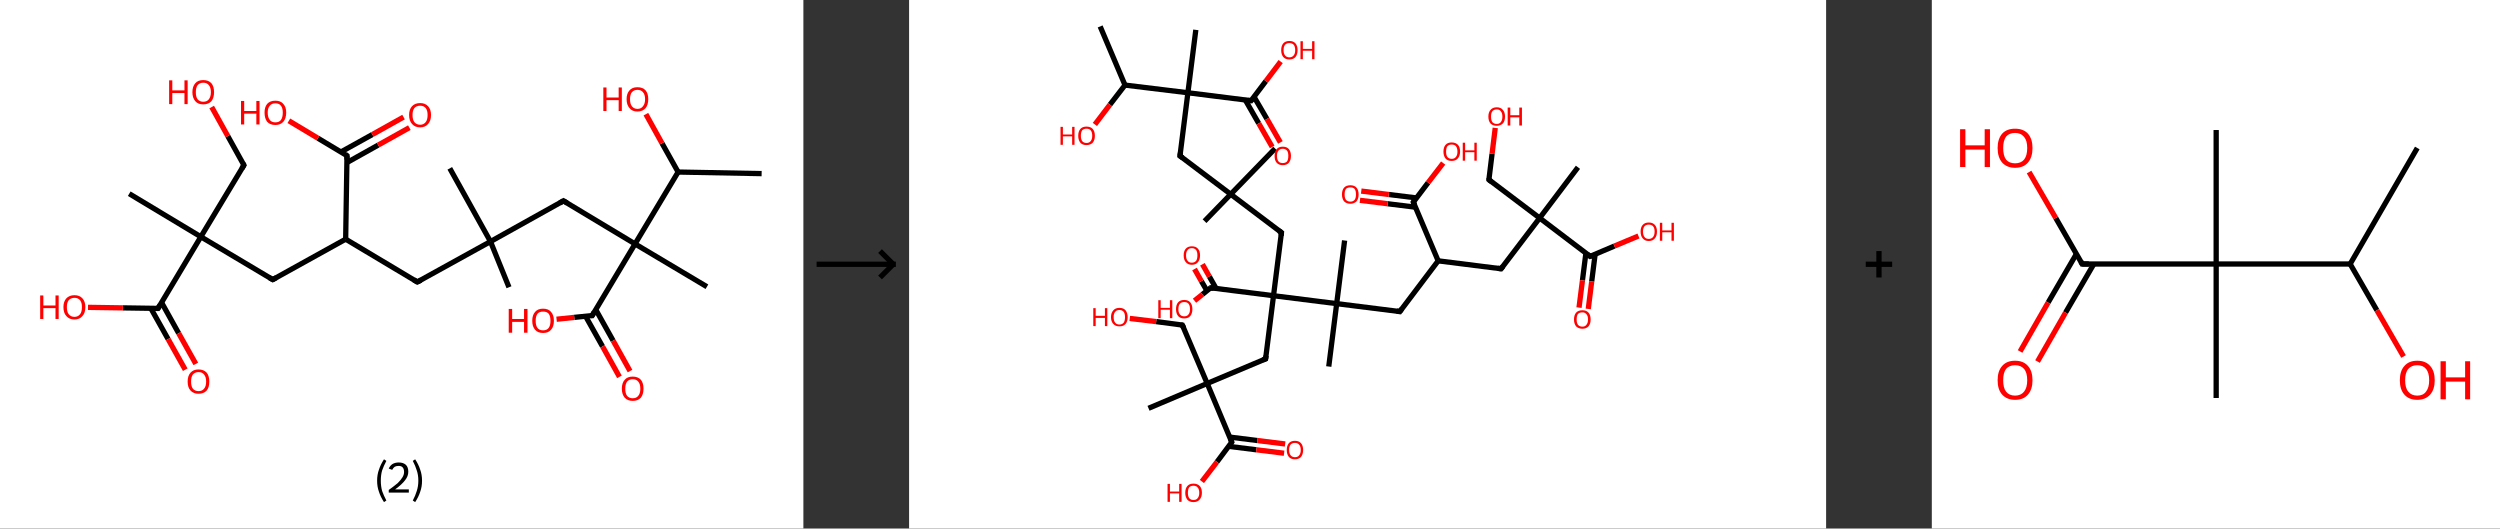 <?xml version='1.0' encoding='ASCII' standalone='yes'?>
<svg xmlns="http://www.w3.org/2000/svg" xmlns:xlink="http://www.w3.org/1999/xlink" version="1.1" width="946.0px" viewBox="0 0 946.0 200.0" height="200.0px">
  <rect x="0" y="0" width="946.0" height="200.0" fill="#333333" stroke="none"/>
  <g>
    <g transform="translate(0, 0) scale(1 1) "><!-- END OF HEADER -->
<rect style="opacity:1.0;fill:#FFFFFF;stroke:none" width="304.0" height="200.0" x="0.0" y="0.0"> </rect>
<path class="bond-0 atom-0 atom-1" d="M 288.2,65.7 L 256.6,65.1" style="fill:none;fill-rule:evenodd;stroke:#000000;stroke-width:2.0px;stroke-linecap:butt;stroke-linejoin:miter;stroke-opacity:1"/>
<path class="bond-1 atom-1 atom-2" d="M 256.6,65.1 L 250.5,54.2" style="fill:none;fill-rule:evenodd;stroke:#000000;stroke-width:2.0px;stroke-linecap:butt;stroke-linejoin:miter;stroke-opacity:1"/>
<path class="bond-1 atom-1 atom-2" d="M 250.5,54.2 L 244.4,43.2" style="fill:none;fill-rule:evenodd;stroke:#FF0000;stroke-width:2.0px;stroke-linecap:butt;stroke-linejoin:miter;stroke-opacity:1"/>
<path class="bond-2 atom-1 atom-3" d="M 256.6,65.1 L 240.3,92.3" style="fill:none;fill-rule:evenodd;stroke:#000000;stroke-width:2.0px;stroke-linecap:butt;stroke-linejoin:miter;stroke-opacity:1"/>
<path class="bond-3 atom-3 atom-4" d="M 240.3,92.3 L 267.5,108.5" style="fill:none;fill-rule:evenodd;stroke:#000000;stroke-width:2.0px;stroke-linecap:butt;stroke-linejoin:miter;stroke-opacity:1"/>
<path class="bond-4 atom-3 atom-5" d="M 240.3,92.3 L 213.2,76.0" style="fill:none;fill-rule:evenodd;stroke:#000000;stroke-width:2.0px;stroke-linecap:butt;stroke-linejoin:miter;stroke-opacity:1"/>
<path class="bond-5 atom-5 atom-6" d="M 213.2,76.0 L 185.6,91.4" style="fill:none;fill-rule:evenodd;stroke:#000000;stroke-width:2.0px;stroke-linecap:butt;stroke-linejoin:miter;stroke-opacity:1"/>
<path class="bond-6 atom-6 atom-7" d="M 185.6,91.4 L 192.6,108.7" style="fill:none;fill-rule:evenodd;stroke:#000000;stroke-width:2.0px;stroke-linecap:butt;stroke-linejoin:miter;stroke-opacity:1"/>
<path class="bond-7 atom-6 atom-8" d="M 185.6,91.4 L 170.2,63.7" style="fill:none;fill-rule:evenodd;stroke:#000000;stroke-width:2.0px;stroke-linecap:butt;stroke-linejoin:miter;stroke-opacity:1"/>
<path class="bond-8 atom-6 atom-9" d="M 185.6,91.4 L 157.9,106.7" style="fill:none;fill-rule:evenodd;stroke:#000000;stroke-width:2.0px;stroke-linecap:butt;stroke-linejoin:miter;stroke-opacity:1"/>
<path class="bond-9 atom-9 atom-10" d="M 157.9,106.7 L 130.8,90.5" style="fill:none;fill-rule:evenodd;stroke:#000000;stroke-width:2.0px;stroke-linecap:butt;stroke-linejoin:miter;stroke-opacity:1"/>
<path class="bond-10 atom-10 atom-11" d="M 130.8,90.5 L 103.2,105.8" style="fill:none;fill-rule:evenodd;stroke:#000000;stroke-width:2.0px;stroke-linecap:butt;stroke-linejoin:miter;stroke-opacity:1"/>
<path class="bond-11 atom-11 atom-12" d="M 103.2,105.8 L 76.0,89.6" style="fill:none;fill-rule:evenodd;stroke:#000000;stroke-width:2.0px;stroke-linecap:butt;stroke-linejoin:miter;stroke-opacity:1"/>
<path class="bond-12 atom-12 atom-13" d="M 76.0,89.6 L 48.9,73.3" style="fill:none;fill-rule:evenodd;stroke:#000000;stroke-width:2.0px;stroke-linecap:butt;stroke-linejoin:miter;stroke-opacity:1"/>
<path class="bond-13 atom-12 atom-14" d="M 76.0,89.6 L 92.3,62.5" style="fill:none;fill-rule:evenodd;stroke:#000000;stroke-width:2.0px;stroke-linecap:butt;stroke-linejoin:miter;stroke-opacity:1"/>
<path class="bond-14 atom-14 atom-15" d="M 92.3,62.5 L 86.2,51.5" style="fill:none;fill-rule:evenodd;stroke:#000000;stroke-width:2.0px;stroke-linecap:butt;stroke-linejoin:miter;stroke-opacity:1"/>
<path class="bond-14 atom-14 atom-15" d="M 86.2,51.5 L 80.1,40.5" style="fill:none;fill-rule:evenodd;stroke:#FF0000;stroke-width:2.0px;stroke-linecap:butt;stroke-linejoin:miter;stroke-opacity:1"/>
<path class="bond-15 atom-12 atom-16" d="M 76.0,89.6 L 59.8,116.7" style="fill:none;fill-rule:evenodd;stroke:#000000;stroke-width:2.0px;stroke-linecap:butt;stroke-linejoin:miter;stroke-opacity:1"/>
<path class="bond-16 atom-16 atom-17" d="M 57.1,116.7 L 63.6,128.3" style="fill:none;fill-rule:evenodd;stroke:#000000;stroke-width:2.0px;stroke-linecap:butt;stroke-linejoin:miter;stroke-opacity:1"/>
<path class="bond-16 atom-16 atom-17" d="M 63.6,128.3 L 70.1,139.9" style="fill:none;fill-rule:evenodd;stroke:#FF0000;stroke-width:2.0px;stroke-linecap:butt;stroke-linejoin:miter;stroke-opacity:1"/>
<path class="bond-16 atom-16 atom-17" d="M 61.1,114.4 L 67.6,126.1" style="fill:none;fill-rule:evenodd;stroke:#000000;stroke-width:2.0px;stroke-linecap:butt;stroke-linejoin:miter;stroke-opacity:1"/>
<path class="bond-16 atom-16 atom-17" d="M 67.6,126.1 L 74.1,137.7" style="fill:none;fill-rule:evenodd;stroke:#FF0000;stroke-width:2.0px;stroke-linecap:butt;stroke-linejoin:miter;stroke-opacity:1"/>
<path class="bond-17 atom-16 atom-18" d="M 59.8,116.7 L 46.5,116.5" style="fill:none;fill-rule:evenodd;stroke:#000000;stroke-width:2.0px;stroke-linecap:butt;stroke-linejoin:miter;stroke-opacity:1"/>
<path class="bond-17 atom-16 atom-18" d="M 46.5,116.5 L 33.3,116.3" style="fill:none;fill-rule:evenodd;stroke:#FF0000;stroke-width:2.0px;stroke-linecap:butt;stroke-linejoin:miter;stroke-opacity:1"/>
<path class="bond-18 atom-10 atom-19" d="M 130.8,90.5 L 131.3,58.9" style="fill:none;fill-rule:evenodd;stroke:#000000;stroke-width:2.0px;stroke-linecap:butt;stroke-linejoin:miter;stroke-opacity:1"/>
<path class="bond-19 atom-19 atom-20" d="M 131.3,61.5 L 143.1,54.9" style="fill:none;fill-rule:evenodd;stroke:#000000;stroke-width:2.0px;stroke-linecap:butt;stroke-linejoin:miter;stroke-opacity:1"/>
<path class="bond-19 atom-19 atom-20" d="M 143.1,54.9 L 154.9,48.3" style="fill:none;fill-rule:evenodd;stroke:#FF0000;stroke-width:2.0px;stroke-linecap:butt;stroke-linejoin:miter;stroke-opacity:1"/>
<path class="bond-19 atom-19 atom-20" d="M 129.0,57.5 L 140.9,50.9" style="fill:none;fill-rule:evenodd;stroke:#000000;stroke-width:2.0px;stroke-linecap:butt;stroke-linejoin:miter;stroke-opacity:1"/>
<path class="bond-19 atom-19 atom-20" d="M 140.9,50.9 L 152.7,44.3" style="fill:none;fill-rule:evenodd;stroke:#FF0000;stroke-width:2.0px;stroke-linecap:butt;stroke-linejoin:miter;stroke-opacity:1"/>
<path class="bond-20 atom-19 atom-21" d="M 131.3,58.9 L 120.3,52.3" style="fill:none;fill-rule:evenodd;stroke:#000000;stroke-width:2.0px;stroke-linecap:butt;stroke-linejoin:miter;stroke-opacity:1"/>
<path class="bond-20 atom-19 atom-21" d="M 120.3,52.3 L 109.3,45.7" style="fill:none;fill-rule:evenodd;stroke:#FF0000;stroke-width:2.0px;stroke-linecap:butt;stroke-linejoin:miter;stroke-opacity:1"/>
<path class="bond-21 atom-3 atom-22" d="M 240.3,92.3 L 224.1,119.4" style="fill:none;fill-rule:evenodd;stroke:#000000;stroke-width:2.0px;stroke-linecap:butt;stroke-linejoin:miter;stroke-opacity:1"/>
<path class="bond-22 atom-22 atom-23" d="M 221.6,119.7 L 228.0,131.1" style="fill:none;fill-rule:evenodd;stroke:#000000;stroke-width:2.0px;stroke-linecap:butt;stroke-linejoin:miter;stroke-opacity:1"/>
<path class="bond-22 atom-22 atom-23" d="M 228.0,131.1 L 234.4,142.6" style="fill:none;fill-rule:evenodd;stroke:#FF0000;stroke-width:2.0px;stroke-linecap:butt;stroke-linejoin:miter;stroke-opacity:1"/>
<path class="bond-22 atom-22 atom-23" d="M 225.4,117.1 L 232.0,128.9" style="fill:none;fill-rule:evenodd;stroke:#000000;stroke-width:2.0px;stroke-linecap:butt;stroke-linejoin:miter;stroke-opacity:1"/>
<path class="bond-22 atom-22 atom-23" d="M 232.0,128.9 L 238.4,140.4" style="fill:none;fill-rule:evenodd;stroke:#FF0000;stroke-width:2.0px;stroke-linecap:butt;stroke-linejoin:miter;stroke-opacity:1"/>
<path class="bond-23 atom-22 atom-24" d="M 224.1,119.4 L 217.3,120.1" style="fill:none;fill-rule:evenodd;stroke:#000000;stroke-width:2.0px;stroke-linecap:butt;stroke-linejoin:miter;stroke-opacity:1"/>
<path class="bond-23 atom-22 atom-24" d="M 217.3,120.1 L 210.6,120.8" style="fill:none;fill-rule:evenodd;stroke:#FF0000;stroke-width:2.0px;stroke-linecap:butt;stroke-linejoin:miter;stroke-opacity:1"/>
<path d="M 214.6,76.8 L 213.2,76.0 L 211.8,76.8" style="fill:none;stroke:#000000;stroke-width:2.0px;stroke-linecap:butt;stroke-linejoin:miter;stroke-opacity:1;"/>
<path d="M 159.3,106.0 L 157.9,106.7 L 156.6,105.9" style="fill:none;stroke:#000000;stroke-width:2.0px;stroke-linecap:butt;stroke-linejoin:miter;stroke-opacity:1;"/>
<path d="M 104.5,105.1 L 103.2,105.8 L 101.8,105.0" style="fill:none;stroke:#000000;stroke-width:2.0px;stroke-linecap:butt;stroke-linejoin:miter;stroke-opacity:1;"/>
<path d="M 91.5,63.8 L 92.3,62.5 L 92.0,61.9" style="fill:none;stroke:#000000;stroke-width:2.0px;stroke-linecap:butt;stroke-linejoin:miter;stroke-opacity:1;"/>
<path d="M 60.6,115.4 L 59.8,116.7 L 59.1,116.7" style="fill:none;stroke:#000000;stroke-width:2.0px;stroke-linecap:butt;stroke-linejoin:miter;stroke-opacity:1;"/>
<path d="M 131.3,60.4 L 131.3,58.9 L 130.8,58.5" style="fill:none;stroke:#000000;stroke-width:2.0px;stroke-linecap:butt;stroke-linejoin:miter;stroke-opacity:1;"/>
<path d="M 224.9,118.0 L 224.1,119.4 L 223.7,119.4" style="fill:none;stroke:#000000;stroke-width:2.0px;stroke-linecap:butt;stroke-linejoin:miter;stroke-opacity:1;"/>
<path class="atom-2" d="M 228.3 33.1 L 229.5 33.1 L 229.5 36.9 L 234.1 36.9 L 234.1 33.1 L 235.3 33.1 L 235.3 42.0 L 234.1 42.0 L 234.1 37.9 L 229.5 37.9 L 229.5 42.0 L 228.3 42.0 L 228.3 33.1 " fill="#FF0000"/>
<path class="atom-2" d="M 237.1 37.5 Q 237.1 35.4, 238.2 34.2 Q 239.2 33.0, 241.2 33.0 Q 243.2 33.0, 244.3 34.2 Q 245.3 35.4, 245.3 37.5 Q 245.3 39.7, 244.3 40.9 Q 243.2 42.2, 241.2 42.2 Q 239.2 42.2, 238.2 40.9 Q 237.1 39.7, 237.1 37.5 M 241.2 41.2 Q 242.6 41.2, 243.3 40.2 Q 244.1 39.3, 244.1 37.5 Q 244.1 35.8, 243.3 34.9 Q 242.6 34.0, 241.2 34.0 Q 239.9 34.0, 239.1 34.9 Q 238.4 35.8, 238.4 37.5 Q 238.4 39.3, 239.1 40.2 Q 239.9 41.2, 241.2 41.2 " fill="#FF0000"/>
<path class="atom-15" d="M 64.0 30.4 L 65.2 30.4 L 65.2 34.2 L 69.8 34.2 L 69.8 30.4 L 71.0 30.4 L 71.0 39.4 L 69.8 39.4 L 69.8 35.2 L 65.2 35.2 L 65.2 39.4 L 64.0 39.4 L 64.0 30.4 " fill="#FF0000"/>
<path class="atom-15" d="M 72.8 34.9 Q 72.8 32.7, 73.9 31.5 Q 74.9 30.3, 76.9 30.3 Q 78.9 30.3, 80.0 31.5 Q 81.0 32.7, 81.0 34.9 Q 81.0 37.0, 80.0 38.3 Q 78.9 39.5, 76.9 39.5 Q 74.9 39.5, 73.9 38.3 Q 72.8 37.0, 72.8 34.9 M 76.9 38.5 Q 78.3 38.5, 79.0 37.6 Q 79.8 36.6, 79.8 34.9 Q 79.8 33.1, 79.0 32.2 Q 78.3 31.3, 76.9 31.3 Q 75.6 31.3, 74.8 32.2 Q 74.1 33.1, 74.1 34.9 Q 74.1 36.7, 74.8 37.6 Q 75.6 38.5, 76.9 38.5 " fill="#FF0000"/>
<path class="atom-17" d="M 71.0 144.4 Q 71.0 142.2, 72.1 141.0 Q 73.2 139.8, 75.1 139.8 Q 77.1 139.8, 78.2 141.0 Q 79.2 142.2, 79.2 144.4 Q 79.2 146.6, 78.2 147.8 Q 77.1 149.0, 75.1 149.0 Q 73.2 149.0, 72.1 147.8 Q 71.0 146.6, 71.0 144.4 M 75.1 148.0 Q 76.5 148.0, 77.2 147.1 Q 78.0 146.2, 78.0 144.4 Q 78.0 142.6, 77.2 141.7 Q 76.5 140.8, 75.1 140.8 Q 73.8 140.8, 73.0 141.7 Q 72.3 142.6, 72.3 144.4 Q 72.3 146.2, 73.0 147.1 Q 73.8 148.0, 75.1 148.0 " fill="#FF0000"/>
<path class="atom-18" d="M 15.2 111.8 L 16.4 111.8 L 16.4 115.6 L 21.0 115.6 L 21.0 111.8 L 22.2 111.8 L 22.2 120.7 L 21.0 120.7 L 21.0 116.6 L 16.4 116.6 L 16.4 120.7 L 15.2 120.7 L 15.2 111.8 " fill="#FF0000"/>
<path class="atom-18" d="M 24.0 116.2 Q 24.0 114.1, 25.1 112.9 Q 26.2 111.7, 28.2 111.7 Q 30.1 111.7, 31.2 112.9 Q 32.3 114.1, 32.3 116.2 Q 32.3 118.4, 31.2 119.6 Q 30.1 120.9, 28.2 120.9 Q 26.2 120.9, 25.1 119.6 Q 24.0 118.4, 24.0 116.2 M 28.2 119.9 Q 29.5 119.9, 30.3 118.9 Q 31.0 118.0, 31.0 116.2 Q 31.0 114.5, 30.3 113.6 Q 29.5 112.7, 28.2 112.7 Q 26.8 112.7, 26.0 113.6 Q 25.3 114.5, 25.3 116.2 Q 25.3 118.0, 26.0 118.9 Q 26.8 119.9, 28.2 119.9 " fill="#FF0000"/>
<path class="atom-20" d="M 154.8 43.5 Q 154.8 41.4, 155.9 40.2 Q 157.0 39.0, 159.0 39.0 Q 160.9 39.0, 162.0 40.2 Q 163.1 41.4, 163.1 43.5 Q 163.1 45.7, 162.0 46.9 Q 160.9 48.2, 159.0 48.2 Q 157.0 48.2, 155.9 46.9 Q 154.8 45.7, 154.8 43.5 M 159.0 47.2 Q 160.3 47.2, 161.1 46.2 Q 161.8 45.3, 161.8 43.5 Q 161.8 41.8, 161.1 40.9 Q 160.3 40.0, 159.0 40.0 Q 157.6 40.0, 156.8 40.9 Q 156.1 41.8, 156.1 43.5 Q 156.1 45.3, 156.8 46.2 Q 157.6 47.2, 159.0 47.2 " fill="#FF0000"/>
<path class="atom-21" d="M 91.2 38.2 L 92.4 38.2 L 92.4 42.0 L 97.0 42.0 L 97.0 38.2 L 98.2 38.2 L 98.2 47.1 L 97.0 47.1 L 97.0 43.0 L 92.4 43.0 L 92.4 47.1 L 91.2 47.1 L 91.2 38.2 " fill="#FF0000"/>
<path class="atom-21" d="M 100.1 42.6 Q 100.1 40.5, 101.1 39.3 Q 102.2 38.1, 104.2 38.1 Q 106.2 38.1, 107.2 39.3 Q 108.3 40.5, 108.3 42.6 Q 108.3 44.8, 107.2 46.1 Q 106.1 47.3, 104.2 47.3 Q 102.2 47.3, 101.1 46.1 Q 100.1 44.8, 100.1 42.6 M 104.2 46.3 Q 105.6 46.3, 106.3 45.4 Q 107.0 44.4, 107.0 42.6 Q 107.0 40.9, 106.3 40.0 Q 105.6 39.1, 104.2 39.1 Q 102.8 39.1, 102.1 40.0 Q 101.3 40.9, 101.3 42.6 Q 101.3 44.4, 102.1 45.4 Q 102.8 46.3, 104.2 46.3 " fill="#FF0000"/>
<path class="atom-23" d="M 235.3 147.1 Q 235.3 144.9, 236.4 143.7 Q 237.4 142.5, 239.4 142.5 Q 241.4 142.5, 242.5 143.7 Q 243.5 144.9, 243.5 147.1 Q 243.5 149.2, 242.5 150.5 Q 241.4 151.7, 239.4 151.7 Q 237.5 151.7, 236.4 150.5 Q 235.3 149.2, 235.3 147.1 M 239.4 150.7 Q 240.8 150.7, 241.5 149.8 Q 242.3 148.9, 242.3 147.1 Q 242.3 145.3, 241.5 144.4 Q 240.8 143.5, 239.4 143.5 Q 238.1 143.5, 237.3 144.4 Q 236.6 145.3, 236.6 147.1 Q 236.6 148.9, 237.3 149.8 Q 238.1 150.7, 239.4 150.7 " fill="#FF0000"/>
<path class="atom-24" d="M 192.5 116.9 L 193.8 116.9 L 193.8 120.7 L 198.3 120.7 L 198.3 116.9 L 199.6 116.9 L 199.6 125.9 L 198.3 125.9 L 198.3 121.8 L 193.8 121.8 L 193.8 125.9 L 192.5 125.9 L 192.5 116.9 " fill="#FF0000"/>
<path class="atom-24" d="M 201.4 121.4 Q 201.4 119.2, 202.5 118.0 Q 203.5 116.8, 205.5 116.8 Q 207.5 116.8, 208.5 118.0 Q 209.6 119.2, 209.6 121.4 Q 209.6 123.6, 208.5 124.8 Q 207.5 126.0, 205.5 126.0 Q 203.5 126.0, 202.5 124.8 Q 201.4 123.6, 201.4 121.4 M 205.5 125.0 Q 206.9 125.0, 207.6 124.1 Q 208.3 123.2, 208.3 121.4 Q 208.3 119.6, 207.6 118.7 Q 206.9 117.9, 205.5 117.9 Q 204.1 117.9, 203.4 118.7 Q 202.7 119.6, 202.7 121.4 Q 202.7 123.2, 203.4 124.1 Q 204.1 125.0, 205.5 125.0 " fill="#FF0000"/>
<path class="legend" d="M 142.7 181.9 Q 142.7 179.6, 143.4 177.7 Q 144.0 175.8, 145.3 173.8 L 146.2 174.4 Q 145.2 176.3, 144.6 178.0 Q 144.1 179.7, 144.1 181.9 Q 144.1 184.0, 144.6 185.8 Q 145.2 187.5, 146.2 189.4 L 145.3 190.0 Q 144.0 188.0, 143.4 186.1 Q 142.7 184.2, 142.7 181.9 " fill="#000000"/>
<path class="legend" d="M 147.1 177.3 Q 147.6 176.2, 148.5 175.6 Q 149.5 175.0, 150.9 175.0 Q 152.6 175.0, 153.6 175.9 Q 154.5 176.8, 154.5 178.5 Q 154.5 180.2, 153.3 181.7 Q 152.1 183.3, 149.5 185.2 L 154.7 185.2 L 154.7 186.4 L 147.1 186.4 L 147.1 185.4 Q 149.2 183.9, 150.5 182.8 Q 151.7 181.6, 152.3 180.6 Q 152.9 179.6, 152.9 178.6 Q 152.9 177.5, 152.4 176.9 Q 151.9 176.3, 150.9 176.3 Q 150.0 176.3, 149.4 176.6 Q 148.8 177.0, 148.4 177.8 L 147.1 177.3 " fill="#000000"/>
<path class="legend" d="M 159.7 181.9 Q 159.7 184.2, 159.0 186.1 Q 158.4 188.0, 157.1 190.0 L 156.2 189.4 Q 157.2 187.5, 157.7 185.8 Q 158.3 184.0, 158.3 181.9 Q 158.3 179.7, 157.7 178.0 Q 157.2 176.3, 156.2 174.4 L 157.1 173.8 Q 158.4 175.8, 159.0 177.7 Q 159.7 179.6, 159.7 181.9 " fill="#000000"/>
</g>
    <g transform="translate(304.0, 0) scale(1 1) "><line x1="5" y1="100" x2="35" y2="100" style="stroke:rgb(0,0,0);stroke-width:2"/>
  <line x1="34" y1="100" x2="29" y2="95" style="stroke:rgb(0,0,0);stroke-width:2"/>
  <line x1="34" y1="100" x2="29" y2="105" style="stroke:rgb(0,0,0);stroke-width:2"/>
</g>
    <g transform="translate(344.0, 0) scale(1 1) "><!-- END OF HEADER -->
<rect style="opacity:1.0;fill:#FFFFFF;stroke:none" width="347.0" height="200.0" x="0.0" y="0.0"> </rect>
<path class="bond-0 atom-0 atom-1" d="M 72.3,10.0 L 81.7,32.2" style="fill:none;fill-rule:evenodd;stroke:#000000;stroke-width:2.0px;stroke-linecap:butt;stroke-linejoin:miter;stroke-opacity:1"/>
<path class="bond-1 atom-1 atom-2" d="M 81.7,32.2 L 76.0,39.6" style="fill:none;fill-rule:evenodd;stroke:#000000;stroke-width:2.0px;stroke-linecap:butt;stroke-linejoin:miter;stroke-opacity:1"/>
<path class="bond-1 atom-1 atom-2" d="M 76.0,39.6 L 70.3,47.1" style="fill:none;fill-rule:evenodd;stroke:#FF0000;stroke-width:2.0px;stroke-linecap:butt;stroke-linejoin:miter;stroke-opacity:1"/>
<path class="bond-2 atom-1 atom-3" d="M 81.7,32.2 L 105.5,35.1" style="fill:none;fill-rule:evenodd;stroke:#000000;stroke-width:2.0px;stroke-linecap:butt;stroke-linejoin:miter;stroke-opacity:1"/>
<path class="bond-3 atom-3 atom-4" d="M 105.5,35.1 L 108.5,11.3" style="fill:none;fill-rule:evenodd;stroke:#000000;stroke-width:2.0px;stroke-linecap:butt;stroke-linejoin:miter;stroke-opacity:1"/>
<path class="bond-4 atom-3 atom-5" d="M 105.5,35.1 L 102.5,59.0" style="fill:none;fill-rule:evenodd;stroke:#000000;stroke-width:2.0px;stroke-linecap:butt;stroke-linejoin:miter;stroke-opacity:1"/>
<path class="bond-5 atom-5 atom-6" d="M 102.5,59.0 L 121.7,73.5" style="fill:none;fill-rule:evenodd;stroke:#000000;stroke-width:2.0px;stroke-linecap:butt;stroke-linejoin:miter;stroke-opacity:1"/>
<path class="bond-6 atom-6 atom-7" d="M 121.7,73.5 L 111.8,83.7" style="fill:none;fill-rule:evenodd;stroke:#000000;stroke-width:2.0px;stroke-linecap:butt;stroke-linejoin:miter;stroke-opacity:1"/>
<path class="bond-7 atom-6 atom-8" d="M 121.7,73.5 L 138.5,56.2" style="fill:none;fill-rule:evenodd;stroke:#000000;stroke-width:2.0px;stroke-linecap:butt;stroke-linejoin:miter;stroke-opacity:1"/>
<path class="bond-8 atom-6 atom-9" d="M 121.7,73.5 L 140.9,88.0" style="fill:none;fill-rule:evenodd;stroke:#000000;stroke-width:2.0px;stroke-linecap:butt;stroke-linejoin:miter;stroke-opacity:1"/>
<path class="bond-9 atom-9 atom-10" d="M 140.9,88.0 L 137.9,111.9" style="fill:none;fill-rule:evenodd;stroke:#000000;stroke-width:2.0px;stroke-linecap:butt;stroke-linejoin:miter;stroke-opacity:1"/>
<path class="bond-10 atom-10 atom-11" d="M 137.9,111.9 L 134.9,135.8" style="fill:none;fill-rule:evenodd;stroke:#000000;stroke-width:2.0px;stroke-linecap:butt;stroke-linejoin:miter;stroke-opacity:1"/>
<path class="bond-11 atom-11 atom-12" d="M 134.9,135.8 L 112.8,145.1" style="fill:none;fill-rule:evenodd;stroke:#000000;stroke-width:2.0px;stroke-linecap:butt;stroke-linejoin:miter;stroke-opacity:1"/>
<path class="bond-12 atom-12 atom-13" d="M 112.8,145.1 L 90.6,154.5" style="fill:none;fill-rule:evenodd;stroke:#000000;stroke-width:2.0px;stroke-linecap:butt;stroke-linejoin:miter;stroke-opacity:1"/>
<path class="bond-13 atom-12 atom-14" d="M 112.8,145.1 L 103.4,123.0" style="fill:none;fill-rule:evenodd;stroke:#000000;stroke-width:2.0px;stroke-linecap:butt;stroke-linejoin:miter;stroke-opacity:1"/>
<path class="bond-14 atom-14 atom-15" d="M 103.4,123.0 L 93.5,121.7" style="fill:none;fill-rule:evenodd;stroke:#000000;stroke-width:2.0px;stroke-linecap:butt;stroke-linejoin:miter;stroke-opacity:1"/>
<path class="bond-14 atom-14 atom-15" d="M 93.5,121.7 L 83.5,120.5" style="fill:none;fill-rule:evenodd;stroke:#FF0000;stroke-width:2.0px;stroke-linecap:butt;stroke-linejoin:miter;stroke-opacity:1"/>
<path class="bond-15 atom-12 atom-16" d="M 112.8,145.1 L 122.1,167.3" style="fill:none;fill-rule:evenodd;stroke:#000000;stroke-width:2.0px;stroke-linecap:butt;stroke-linejoin:miter;stroke-opacity:1"/>
<path class="bond-16 atom-16 atom-17" d="M 120.9,168.9 L 131.4,170.2" style="fill:none;fill-rule:evenodd;stroke:#000000;stroke-width:2.0px;stroke-linecap:butt;stroke-linejoin:miter;stroke-opacity:1"/>
<path class="bond-16 atom-16 atom-17" d="M 131.4,170.2 L 141.9,171.5" style="fill:none;fill-rule:evenodd;stroke:#FF0000;stroke-width:2.0px;stroke-linecap:butt;stroke-linejoin:miter;stroke-opacity:1"/>
<path class="bond-16 atom-16 atom-17" d="M 121.4,165.4 L 131.8,166.7" style="fill:none;fill-rule:evenodd;stroke:#000000;stroke-width:2.0px;stroke-linecap:butt;stroke-linejoin:miter;stroke-opacity:1"/>
<path class="bond-16 atom-16 atom-17" d="M 131.8,166.7 L 142.3,168.0" style="fill:none;fill-rule:evenodd;stroke:#FF0000;stroke-width:2.0px;stroke-linecap:butt;stroke-linejoin:miter;stroke-opacity:1"/>
<path class="bond-17 atom-16 atom-18" d="M 122.1,167.3 L 116.5,174.8" style="fill:none;fill-rule:evenodd;stroke:#000000;stroke-width:2.0px;stroke-linecap:butt;stroke-linejoin:miter;stroke-opacity:1"/>
<path class="bond-17 atom-16 atom-18" d="M 116.5,174.8 L 110.8,182.2" style="fill:none;fill-rule:evenodd;stroke:#FF0000;stroke-width:2.0px;stroke-linecap:butt;stroke-linejoin:miter;stroke-opacity:1"/>
<path class="bond-18 atom-10 atom-19" d="M 137.9,111.9 L 114.1,108.9" style="fill:none;fill-rule:evenodd;stroke:#000000;stroke-width:2.0px;stroke-linecap:butt;stroke-linejoin:miter;stroke-opacity:1"/>
<path class="bond-19 atom-19 atom-20" d="M 116.2,109.2 L 113.6,104.6" style="fill:none;fill-rule:evenodd;stroke:#000000;stroke-width:2.0px;stroke-linecap:butt;stroke-linejoin:miter;stroke-opacity:1"/>
<path class="bond-19 atom-19 atom-20" d="M 113.6,104.6 L 111.0,100.0" style="fill:none;fill-rule:evenodd;stroke:#FF0000;stroke-width:2.0px;stroke-linecap:butt;stroke-linejoin:miter;stroke-opacity:1"/>
<path class="bond-19 atom-19 atom-20" d="M 112.7,110.0 L 110.6,106.4" style="fill:none;fill-rule:evenodd;stroke:#000000;stroke-width:2.0px;stroke-linecap:butt;stroke-linejoin:miter;stroke-opacity:1"/>
<path class="bond-19 atom-19 atom-20" d="M 110.6,106.4 L 108.0,101.8" style="fill:none;fill-rule:evenodd;stroke:#FF0000;stroke-width:2.0px;stroke-linecap:butt;stroke-linejoin:miter;stroke-opacity:1"/>
<path class="bond-20 atom-19 atom-21" d="M 114.1,108.9 L 111.0,111.4" style="fill:none;fill-rule:evenodd;stroke:#000000;stroke-width:2.0px;stroke-linecap:butt;stroke-linejoin:miter;stroke-opacity:1"/>
<path class="bond-20 atom-19 atom-21" d="M 111.0,111.4 L 108.0,113.8" style="fill:none;fill-rule:evenodd;stroke:#FF0000;stroke-width:2.0px;stroke-linecap:butt;stroke-linejoin:miter;stroke-opacity:1"/>
<path class="bond-21 atom-10 atom-22" d="M 137.9,111.9 L 161.8,114.9" style="fill:none;fill-rule:evenodd;stroke:#000000;stroke-width:2.0px;stroke-linecap:butt;stroke-linejoin:miter;stroke-opacity:1"/>
<path class="bond-22 atom-22 atom-23" d="M 161.8,114.9 L 158.8,138.7" style="fill:none;fill-rule:evenodd;stroke:#000000;stroke-width:2.0px;stroke-linecap:butt;stroke-linejoin:miter;stroke-opacity:1"/>
<path class="bond-23 atom-22 atom-24" d="M 161.8,114.9 L 164.8,91.0" style="fill:none;fill-rule:evenodd;stroke:#000000;stroke-width:2.0px;stroke-linecap:butt;stroke-linejoin:miter;stroke-opacity:1"/>
<path class="bond-24 atom-22 atom-25" d="M 161.8,114.9 L 185.7,117.9" style="fill:none;fill-rule:evenodd;stroke:#000000;stroke-width:2.0px;stroke-linecap:butt;stroke-linejoin:miter;stroke-opacity:1"/>
<path class="bond-25 atom-25 atom-26" d="M 185.7,117.9 L 200.2,98.7" style="fill:none;fill-rule:evenodd;stroke:#000000;stroke-width:2.0px;stroke-linecap:butt;stroke-linejoin:miter;stroke-opacity:1"/>
<path class="bond-26 atom-26 atom-27" d="M 200.2,98.7 L 224.0,101.7" style="fill:none;fill-rule:evenodd;stroke:#000000;stroke-width:2.0px;stroke-linecap:butt;stroke-linejoin:miter;stroke-opacity:1"/>
<path class="bond-27 atom-27 atom-28" d="M 224.0,101.7 L 238.6,82.5" style="fill:none;fill-rule:evenodd;stroke:#000000;stroke-width:2.0px;stroke-linecap:butt;stroke-linejoin:miter;stroke-opacity:1"/>
<path class="bond-28 atom-28 atom-29" d="M 238.6,82.5 L 253.1,63.3" style="fill:none;fill-rule:evenodd;stroke:#000000;stroke-width:2.0px;stroke-linecap:butt;stroke-linejoin:miter;stroke-opacity:1"/>
<path class="bond-29 atom-28 atom-30" d="M 238.6,82.5 L 219.4,68.0" style="fill:none;fill-rule:evenodd;stroke:#000000;stroke-width:2.0px;stroke-linecap:butt;stroke-linejoin:miter;stroke-opacity:1"/>
<path class="bond-30 atom-30 atom-31" d="M 219.4,68.0 L 220.6,58.2" style="fill:none;fill-rule:evenodd;stroke:#000000;stroke-width:2.0px;stroke-linecap:butt;stroke-linejoin:miter;stroke-opacity:1"/>
<path class="bond-30 atom-30 atom-31" d="M 220.6,58.2 L 221.8,48.4" style="fill:none;fill-rule:evenodd;stroke:#FF0000;stroke-width:2.0px;stroke-linecap:butt;stroke-linejoin:miter;stroke-opacity:1"/>
<path class="bond-31 atom-28 atom-32" d="M 238.6,82.5 L 257.7,97.0" style="fill:none;fill-rule:evenodd;stroke:#000000;stroke-width:2.0px;stroke-linecap:butt;stroke-linejoin:miter;stroke-opacity:1"/>
<path class="bond-32 atom-32 atom-33" d="M 256.1,95.8 L 254.8,106.1" style="fill:none;fill-rule:evenodd;stroke:#000000;stroke-width:2.0px;stroke-linecap:butt;stroke-linejoin:miter;stroke-opacity:1"/>
<path class="bond-32 atom-32 atom-33" d="M 254.8,106.1 L 253.5,116.4" style="fill:none;fill-rule:evenodd;stroke:#FF0000;stroke-width:2.0px;stroke-linecap:butt;stroke-linejoin:miter;stroke-opacity:1"/>
<path class="bond-32 atom-32 atom-33" d="M 259.6,96.2 L 258.3,106.5" style="fill:none;fill-rule:evenodd;stroke:#000000;stroke-width:2.0px;stroke-linecap:butt;stroke-linejoin:miter;stroke-opacity:1"/>
<path class="bond-32 atom-32 atom-33" d="M 258.3,106.5 L 257.0,116.9" style="fill:none;fill-rule:evenodd;stroke:#FF0000;stroke-width:2.0px;stroke-linecap:butt;stroke-linejoin:miter;stroke-opacity:1"/>
<path class="bond-33 atom-32 atom-34" d="M 257.7,97.0 L 266.9,93.1" style="fill:none;fill-rule:evenodd;stroke:#000000;stroke-width:2.0px;stroke-linecap:butt;stroke-linejoin:miter;stroke-opacity:1"/>
<path class="bond-33 atom-32 atom-34" d="M 266.9,93.1 L 276.0,89.3" style="fill:none;fill-rule:evenodd;stroke:#FF0000;stroke-width:2.0px;stroke-linecap:butt;stroke-linejoin:miter;stroke-opacity:1"/>
<path class="bond-34 atom-26 atom-35" d="M 200.2,98.7 L 190.8,76.5" style="fill:none;fill-rule:evenodd;stroke:#000000;stroke-width:2.0px;stroke-linecap:butt;stroke-linejoin:miter;stroke-opacity:1"/>
<path class="bond-35 atom-35 atom-36" d="M 192.0,74.9 L 181.5,73.6" style="fill:none;fill-rule:evenodd;stroke:#000000;stroke-width:2.0px;stroke-linecap:butt;stroke-linejoin:miter;stroke-opacity:1"/>
<path class="bond-35 atom-35 atom-36" d="M 181.5,73.6 L 171.1,72.3" style="fill:none;fill-rule:evenodd;stroke:#FF0000;stroke-width:2.0px;stroke-linecap:butt;stroke-linejoin:miter;stroke-opacity:1"/>
<path class="bond-35 atom-35 atom-36" d="M 191.6,78.4 L 181.1,77.1" style="fill:none;fill-rule:evenodd;stroke:#000000;stroke-width:2.0px;stroke-linecap:butt;stroke-linejoin:miter;stroke-opacity:1"/>
<path class="bond-35 atom-35 atom-36" d="M 181.1,77.1 L 170.6,75.8" style="fill:none;fill-rule:evenodd;stroke:#FF0000;stroke-width:2.0px;stroke-linecap:butt;stroke-linejoin:miter;stroke-opacity:1"/>
<path class="bond-36 atom-35 atom-37" d="M 190.8,76.5 L 196.4,69.1" style="fill:none;fill-rule:evenodd;stroke:#000000;stroke-width:2.0px;stroke-linecap:butt;stroke-linejoin:miter;stroke-opacity:1"/>
<path class="bond-36 atom-35 atom-37" d="M 196.4,69.1 L 202.1,61.7" style="fill:none;fill-rule:evenodd;stroke:#FF0000;stroke-width:2.0px;stroke-linecap:butt;stroke-linejoin:miter;stroke-opacity:1"/>
<path class="bond-37 atom-3 atom-38" d="M 105.5,35.1 L 129.4,38.1" style="fill:none;fill-rule:evenodd;stroke:#000000;stroke-width:2.0px;stroke-linecap:butt;stroke-linejoin:miter;stroke-opacity:1"/>
<path class="bond-38 atom-38 atom-39" d="M 127.2,37.8 L 132.3,46.7" style="fill:none;fill-rule:evenodd;stroke:#000000;stroke-width:2.0px;stroke-linecap:butt;stroke-linejoin:miter;stroke-opacity:1"/>
<path class="bond-38 atom-38 atom-39" d="M 132.3,46.7 L 137.4,55.6" style="fill:none;fill-rule:evenodd;stroke:#FF0000;stroke-width:2.0px;stroke-linecap:butt;stroke-linejoin:miter;stroke-opacity:1"/>
<path class="bond-38 atom-38 atom-39" d="M 130.5,36.6 L 135.4,45.0" style="fill:none;fill-rule:evenodd;stroke:#000000;stroke-width:2.0px;stroke-linecap:butt;stroke-linejoin:miter;stroke-opacity:1"/>
<path class="bond-38 atom-38 atom-39" d="M 135.4,45.0 L 140.5,53.9" style="fill:none;fill-rule:evenodd;stroke:#FF0000;stroke-width:2.0px;stroke-linecap:butt;stroke-linejoin:miter;stroke-opacity:1"/>
<path class="bond-39 atom-38 atom-40" d="M 129.4,38.1 L 135.0,30.7" style="fill:none;fill-rule:evenodd;stroke:#000000;stroke-width:2.0px;stroke-linecap:butt;stroke-linejoin:miter;stroke-opacity:1"/>
<path class="bond-39 atom-38 atom-40" d="M 135.0,30.7 L 140.6,23.3" style="fill:none;fill-rule:evenodd;stroke:#FF0000;stroke-width:2.0px;stroke-linecap:butt;stroke-linejoin:miter;stroke-opacity:1"/>
<path d="M 102.7,57.8 L 102.5,59.0 L 103.5,59.7" style="fill:none;stroke:#000000;stroke-width:2.0px;stroke-linecap:butt;stroke-linejoin:miter;stroke-opacity:1;"/>
<path d="M 139.9,87.3 L 140.9,88.0 L 140.8,89.2" style="fill:none;stroke:#000000;stroke-width:2.0px;stroke-linecap:butt;stroke-linejoin:miter;stroke-opacity:1;"/>
<path d="M 135.1,134.6 L 134.9,135.8 L 133.8,136.2" style="fill:none;stroke:#000000;stroke-width:2.0px;stroke-linecap:butt;stroke-linejoin:miter;stroke-opacity:1;"/>
<path d="M 103.9,124.1 L 103.4,123.0 L 102.9,122.9" style="fill:none;stroke:#000000;stroke-width:2.0px;stroke-linecap:butt;stroke-linejoin:miter;stroke-opacity:1;"/>
<path d="M 121.7,166.2 L 122.1,167.3 L 121.9,167.6" style="fill:none;stroke:#000000;stroke-width:2.0px;stroke-linecap:butt;stroke-linejoin:miter;stroke-opacity:1;"/>
<path d="M 115.3,109.1 L 114.1,108.9 L 113.9,109.0" style="fill:none;stroke:#000000;stroke-width:2.0px;stroke-linecap:butt;stroke-linejoin:miter;stroke-opacity:1;"/>
<path d="M 184.5,117.7 L 185.7,117.9 L 186.4,116.9" style="fill:none;stroke:#000000;stroke-width:2.0px;stroke-linecap:butt;stroke-linejoin:miter;stroke-opacity:1;"/>
<path d="M 222.8,101.5 L 224.0,101.7 L 224.8,100.7" style="fill:none;stroke:#000000;stroke-width:2.0px;stroke-linecap:butt;stroke-linejoin:miter;stroke-opacity:1;"/>
<path d="M 220.3,68.7 L 219.4,68.0 L 219.4,67.5" style="fill:none;stroke:#000000;stroke-width:2.0px;stroke-linecap:butt;stroke-linejoin:miter;stroke-opacity:1;"/>
<path d="M 256.8,96.3 L 257.7,97.0 L 258.2,96.8" style="fill:none;stroke:#000000;stroke-width:2.0px;stroke-linecap:butt;stroke-linejoin:miter;stroke-opacity:1;"/>
<path d="M 191.3,77.6 L 190.8,76.5 L 191.1,76.1" style="fill:none;stroke:#000000;stroke-width:2.0px;stroke-linecap:butt;stroke-linejoin:miter;stroke-opacity:1;"/>
<path d="M 128.2,38.0 L 129.4,38.1 L 129.7,37.7" style="fill:none;stroke:#000000;stroke-width:2.0px;stroke-linecap:butt;stroke-linejoin:miter;stroke-opacity:1;"/>
<path class="atom-2" d="M 57.3 48.0 L 58.2 48.0 L 58.2 50.9 L 61.7 50.9 L 61.7 48.0 L 62.6 48.0 L 62.6 54.8 L 61.7 54.8 L 61.7 51.6 L 58.2 51.6 L 58.2 54.8 L 57.3 54.8 L 57.3 48.0 " fill="#FF0000"/>
<path class="atom-2" d="M 64.0 51.4 Q 64.0 49.7, 64.8 48.8 Q 65.6 47.9, 67.1 47.9 Q 68.7 47.9, 69.5 48.8 Q 70.3 49.7, 70.3 51.4 Q 70.3 53.0, 69.5 54.0 Q 68.6 54.9, 67.1 54.9 Q 65.6 54.9, 64.8 54.0 Q 64.0 53.0, 64.0 51.4 M 67.1 54.1 Q 68.2 54.1, 68.7 53.4 Q 69.3 52.7, 69.3 51.4 Q 69.3 50.0, 68.7 49.3 Q 68.2 48.7, 67.1 48.7 Q 66.1 48.7, 65.5 49.3 Q 65.0 50.0, 65.0 51.4 Q 65.0 52.7, 65.5 53.4 Q 66.1 54.1, 67.1 54.1 " fill="#FF0000"/>
<path class="atom-15" d="M 69.7 116.6 L 70.6 116.6 L 70.6 119.5 L 74.1 119.5 L 74.1 116.6 L 75.0 116.6 L 75.0 123.4 L 74.1 123.4 L 74.1 120.3 L 70.6 120.3 L 70.6 123.4 L 69.7 123.4 L 69.7 116.6 " fill="#FF0000"/>
<path class="atom-15" d="M 76.4 120.0 Q 76.4 118.4, 77.3 117.4 Q 78.1 116.5, 79.6 116.5 Q 81.1 116.5, 81.9 117.4 Q 82.7 118.4, 82.7 120.0 Q 82.7 121.7, 81.9 122.6 Q 81.1 123.5, 79.6 123.5 Q 78.1 123.5, 77.3 122.6 Q 76.4 121.7, 76.4 120.0 M 79.6 122.8 Q 80.6 122.8, 81.2 122.1 Q 81.7 121.4, 81.7 120.0 Q 81.7 118.7, 81.2 118.0 Q 80.6 117.3, 79.6 117.3 Q 78.5 117.3, 78.0 118.0 Q 77.4 118.6, 77.4 120.0 Q 77.4 121.4, 78.0 122.1 Q 78.5 122.8, 79.6 122.8 " fill="#FF0000"/>
<path class="atom-17" d="M 142.9 170.3 Q 142.9 168.6, 143.7 167.7 Q 144.5 166.8, 146.0 166.8 Q 147.5 166.8, 148.3 167.7 Q 149.1 168.6, 149.1 170.3 Q 149.1 171.9, 148.3 172.9 Q 147.5 173.8, 146.0 173.8 Q 144.5 173.8, 143.7 172.9 Q 142.9 171.9, 142.9 170.3 M 146.0 173.0 Q 147.1 173.0, 147.6 172.3 Q 148.2 171.6, 148.2 170.3 Q 148.2 168.9, 147.6 168.3 Q 147.1 167.6, 146.0 167.6 Q 145.0 167.6, 144.4 168.2 Q 143.8 168.9, 143.8 170.3 Q 143.8 171.6, 144.4 172.3 Q 145.0 173.0, 146.0 173.0 " fill="#FF0000"/>
<path class="atom-18" d="M 97.8 183.1 L 98.7 183.1 L 98.7 186.0 L 102.2 186.0 L 102.2 183.1 L 103.1 183.1 L 103.1 189.9 L 102.2 189.9 L 102.2 186.7 L 98.7 186.7 L 98.7 189.9 L 97.8 189.9 L 97.8 183.1 " fill="#FF0000"/>
<path class="atom-18" d="M 104.5 186.5 Q 104.5 184.8, 105.3 183.9 Q 106.1 183.0, 107.6 183.0 Q 109.1 183.0, 110.0 183.9 Q 110.8 184.8, 110.8 186.5 Q 110.8 188.1, 109.9 189.1 Q 109.1 190.0, 107.6 190.0 Q 106.1 190.0, 105.3 189.1 Q 104.5 188.1, 104.5 186.5 M 107.6 189.2 Q 108.7 189.2, 109.2 188.5 Q 109.8 187.8, 109.8 186.5 Q 109.8 185.1, 109.2 184.5 Q 108.7 183.8, 107.6 183.8 Q 106.6 183.8, 106.0 184.4 Q 105.5 185.1, 105.5 186.5 Q 105.5 187.8, 106.0 188.5 Q 106.6 189.2, 107.6 189.2 " fill="#FF0000"/>
<path class="atom-20" d="M 103.9 96.6 Q 103.9 95.0, 104.7 94.1 Q 105.5 93.2, 107.0 93.2 Q 108.5 93.2, 109.3 94.1 Q 110.1 95.0, 110.1 96.6 Q 110.1 98.3, 109.3 99.2 Q 108.5 100.2, 107.0 100.2 Q 105.5 100.2, 104.7 99.2 Q 103.9 98.3, 103.9 96.6 M 107.0 99.4 Q 108.0 99.4, 108.6 98.7 Q 109.1 98.0, 109.1 96.6 Q 109.1 95.3, 108.6 94.6 Q 108.0 93.9, 107.0 93.9 Q 105.9 93.9, 105.4 94.6 Q 104.8 95.3, 104.8 96.6 Q 104.8 98.0, 105.4 98.7 Q 105.9 99.4, 107.0 99.4 " fill="#FF0000"/>
<path class="atom-21" d="M 94.3 113.6 L 95.2 113.6 L 95.2 116.5 L 98.7 116.5 L 98.7 113.6 L 99.6 113.6 L 99.6 120.4 L 98.7 120.4 L 98.7 117.2 L 95.2 117.2 L 95.2 120.4 L 94.3 120.4 L 94.3 113.6 " fill="#FF0000"/>
<path class="atom-21" d="M 101.0 117.0 Q 101.0 115.3, 101.8 114.4 Q 102.6 113.5, 104.1 113.5 Q 105.6 113.5, 106.4 114.4 Q 107.2 115.3, 107.2 117.0 Q 107.2 118.6, 106.4 119.6 Q 105.6 120.5, 104.1 120.5 Q 102.6 120.5, 101.8 119.6 Q 101.0 118.6, 101.0 117.0 M 104.1 119.7 Q 105.2 119.7, 105.7 119.0 Q 106.3 118.3, 106.3 117.0 Q 106.3 115.6, 105.7 114.9 Q 105.2 114.3, 104.1 114.3 Q 103.1 114.3, 102.5 114.9 Q 101.9 115.6, 101.9 117.0 Q 101.9 118.3, 102.5 119.0 Q 103.1 119.7, 104.1 119.7 " fill="#FF0000"/>
<path class="atom-31" d="M 219.2 44.1 Q 219.2 42.5, 220.0 41.6 Q 220.8 40.6, 222.4 40.6 Q 223.9 40.6, 224.7 41.6 Q 225.5 42.5, 225.5 44.1 Q 225.5 45.8, 224.7 46.7 Q 223.8 47.6, 222.4 47.6 Q 220.8 47.6, 220.0 46.7 Q 219.2 45.8, 219.2 44.1 M 222.4 46.9 Q 223.4 46.9, 223.9 46.2 Q 224.5 45.5, 224.5 44.1 Q 224.5 42.8, 223.9 42.1 Q 223.4 41.4, 222.4 41.4 Q 221.3 41.4, 220.7 42.1 Q 220.2 42.8, 220.2 44.1 Q 220.2 45.5, 220.7 46.2 Q 221.3 46.9, 222.4 46.9 " fill="#FF0000"/>
<path class="atom-31" d="M 226.5 40.7 L 227.5 40.7 L 227.5 43.6 L 230.9 43.6 L 230.9 40.7 L 231.9 40.7 L 231.9 47.5 L 230.9 47.5 L 230.9 44.4 L 227.5 44.4 L 227.5 47.5 L 226.5 47.5 L 226.5 40.7 " fill="#FF0000"/>
<path class="atom-33" d="M 251.6 120.9 Q 251.6 119.2, 252.4 118.3 Q 253.2 117.4, 254.8 117.4 Q 256.3 117.4, 257.1 118.3 Q 257.9 119.2, 257.9 120.9 Q 257.9 122.5, 257.1 123.5 Q 256.2 124.4, 254.8 124.4 Q 253.3 124.4, 252.4 123.5 Q 251.6 122.5, 251.6 120.9 M 254.8 123.6 Q 255.8 123.6, 256.3 122.9 Q 256.9 122.2, 256.9 120.9 Q 256.9 119.5, 256.3 118.9 Q 255.8 118.2, 254.8 118.2 Q 253.7 118.2, 253.1 118.8 Q 252.6 119.5, 252.6 120.9 Q 252.6 122.2, 253.1 122.9 Q 253.7 123.6, 254.8 123.6 " fill="#FF0000"/>
<path class="atom-34" d="M 276.8 87.6 Q 276.8 86.0, 277.6 85.1 Q 278.4 84.2, 279.9 84.2 Q 281.4 84.2, 282.2 85.1 Q 283.0 86.0, 283.0 87.6 Q 283.0 89.3, 282.2 90.2 Q 281.4 91.2, 279.9 91.2 Q 278.4 91.2, 277.6 90.2 Q 276.8 89.3, 276.8 87.6 M 279.9 90.4 Q 280.9 90.4, 281.5 89.7 Q 282.1 89.0, 282.1 87.6 Q 282.1 86.3, 281.5 85.6 Q 280.9 85.0, 279.9 85.0 Q 278.8 85.0, 278.3 85.6 Q 277.7 86.3, 277.7 87.6 Q 277.7 89.0, 278.3 89.7 Q 278.8 90.4, 279.9 90.4 " fill="#FF0000"/>
<path class="atom-34" d="M 284.1 84.3 L 285.0 84.3 L 285.0 87.2 L 288.5 87.2 L 288.5 84.3 L 289.4 84.3 L 289.4 91.1 L 288.5 91.1 L 288.5 87.9 L 285.0 87.9 L 285.0 91.1 L 284.1 91.1 L 284.1 84.3 " fill="#FF0000"/>
<path class="atom-36" d="M 163.8 73.6 Q 163.8 71.9, 164.6 71.0 Q 165.4 70.1, 167.0 70.1 Q 168.5 70.1, 169.3 71.0 Q 170.1 71.9, 170.1 73.6 Q 170.1 75.2, 169.3 76.2 Q 168.4 77.1, 167.0 77.1 Q 165.5 77.1, 164.6 76.2 Q 163.8 75.2, 163.8 73.6 M 167.0 76.3 Q 168.0 76.3, 168.6 75.6 Q 169.1 74.9, 169.1 73.6 Q 169.1 72.2, 168.6 71.5 Q 168.0 70.9, 167.0 70.9 Q 165.9 70.9, 165.3 71.5 Q 164.8 72.2, 164.8 73.6 Q 164.8 74.9, 165.3 75.6 Q 165.9 76.3, 167.0 76.3 " fill="#FF0000"/>
<path class="atom-37" d="M 202.2 57.4 Q 202.2 55.7, 203.0 54.8 Q 203.8 53.9, 205.3 53.9 Q 206.8 53.9, 207.7 54.8 Q 208.5 55.7, 208.5 57.4 Q 208.5 59.0, 207.6 60.0 Q 206.8 60.9, 205.3 60.9 Q 203.8 60.9, 203.0 60.0 Q 202.2 59.0, 202.2 57.4 M 205.3 60.1 Q 206.4 60.1, 206.9 59.4 Q 207.5 58.7, 207.5 57.4 Q 207.5 56.0, 206.9 55.3 Q 206.4 54.7, 205.3 54.7 Q 204.3 54.7, 203.7 55.3 Q 203.2 56.0, 203.2 57.4 Q 203.2 58.7, 203.7 59.4 Q 204.3 60.1, 205.3 60.1 " fill="#FF0000"/>
<path class="atom-37" d="M 209.5 54.0 L 210.4 54.0 L 210.4 56.9 L 213.9 56.9 L 213.9 54.0 L 214.8 54.0 L 214.8 60.8 L 213.9 60.8 L 213.9 57.6 L 210.4 57.6 L 210.4 60.8 L 209.5 60.8 L 209.5 54.0 " fill="#FF0000"/>
<path class="atom-39" d="M 138.3 59.0 Q 138.3 57.4, 139.1 56.4 Q 139.9 55.5, 141.4 55.5 Q 142.9 55.5, 143.7 56.4 Q 144.5 57.4, 144.5 59.0 Q 144.5 60.6, 143.7 61.6 Q 142.9 62.5, 141.4 62.5 Q 139.9 62.5, 139.1 61.6 Q 138.3 60.7, 138.3 59.0 M 141.4 61.7 Q 142.4 61.7, 143.0 61.1 Q 143.5 60.4, 143.5 59.0 Q 143.5 57.6, 143.0 57.0 Q 142.4 56.3, 141.4 56.3 Q 140.3 56.3, 139.8 57.0 Q 139.2 57.6, 139.2 59.0 Q 139.2 60.4, 139.8 61.1 Q 140.3 61.7, 141.4 61.7 " fill="#FF0000"/>
<path class="atom-40" d="M 140.8 19.0 Q 140.8 17.3, 141.6 16.4 Q 142.4 15.5, 143.9 15.5 Q 145.4 15.5, 146.2 16.4 Q 147.0 17.3, 147.0 19.0 Q 147.0 20.6, 146.2 21.6 Q 145.4 22.5, 143.9 22.5 Q 142.4 22.5, 141.6 21.6 Q 140.8 20.6, 140.8 19.0 M 143.9 21.7 Q 144.9 21.7, 145.5 21.0 Q 146.1 20.3, 146.1 19.0 Q 146.1 17.6, 145.5 16.9 Q 144.9 16.3, 143.9 16.3 Q 142.9 16.3, 142.3 16.9 Q 141.7 17.6, 141.7 19.0 Q 141.7 20.3, 142.3 21.0 Q 142.9 21.7, 143.9 21.7 " fill="#FF0000"/>
<path class="atom-40" d="M 148.1 15.6 L 149.0 15.6 L 149.0 18.5 L 152.5 18.5 L 152.5 15.6 L 153.4 15.6 L 153.4 22.4 L 152.5 22.4 L 152.5 19.2 L 149.0 19.2 L 149.0 22.4 L 148.1 22.4 L 148.1 15.6 " fill="#FF0000"/>
</g>
    <g transform="translate(691.0, 0) scale(1 1) "><line x1="15" y1="100" x2="25" y2="100" style="stroke:rgb(0,0,0);stroke-width:2"/>
  <line x1="20" y1="95" x2="20" y2="105" style="stroke:rgb(0,0,0);stroke-width:2"/>
</g>
    <g transform="translate(731.0, 0) scale(1 1) "><!-- END OF HEADER -->
<rect style="opacity:1.0;fill:#FFFFFF;stroke:none" width="215.0" height="200.0" x="0.0" y="0.0"> </rect>
<path class="bond-0 atom-0 atom-1" d="M 183.7,56.0 L 158.3,99.9" style="fill:none;fill-rule:evenodd;stroke:#000000;stroke-width:2.0px;stroke-linecap:butt;stroke-linejoin:miter;stroke-opacity:1"/>
<path class="bond-1 atom-1 atom-2" d="M 158.3,99.9 L 168.4,117.4" style="fill:none;fill-rule:evenodd;stroke:#000000;stroke-width:2.0px;stroke-linecap:butt;stroke-linejoin:miter;stroke-opacity:1"/>
<path class="bond-1 atom-1 atom-2" d="M 168.4,117.4 L 178.5,134.9" style="fill:none;fill-rule:evenodd;stroke:#FF0000;stroke-width:2.0px;stroke-linecap:butt;stroke-linejoin:miter;stroke-opacity:1"/>
<path class="bond-2 atom-1 atom-3" d="M 158.3,99.9 L 107.6,99.9" style="fill:none;fill-rule:evenodd;stroke:#000000;stroke-width:2.0px;stroke-linecap:butt;stroke-linejoin:miter;stroke-opacity:1"/>
<path class="bond-3 atom-3 atom-4" d="M 107.6,99.9 L 107.6,49.2" style="fill:none;fill-rule:evenodd;stroke:#000000;stroke-width:2.0px;stroke-linecap:butt;stroke-linejoin:miter;stroke-opacity:1"/>
<path class="bond-4 atom-3 atom-5" d="M 107.6,99.9 L 107.6,150.6" style="fill:none;fill-rule:evenodd;stroke:#000000;stroke-width:2.0px;stroke-linecap:butt;stroke-linejoin:miter;stroke-opacity:1"/>
<path class="bond-5 atom-3 atom-6" d="M 107.6,99.9 L 56.9,99.9" style="fill:none;fill-rule:evenodd;stroke:#000000;stroke-width:2.0px;stroke-linecap:butt;stroke-linejoin:miter;stroke-opacity:1"/>
<path class="bond-6 atom-6 atom-7" d="M 54.7,96.1 L 44.0,114.5" style="fill:none;fill-rule:evenodd;stroke:#000000;stroke-width:2.0px;stroke-linecap:butt;stroke-linejoin:miter;stroke-opacity:1"/>
<path class="bond-6 atom-6 atom-7" d="M 44.0,114.5 L 33.4,133.0" style="fill:none;fill-rule:evenodd;stroke:#FF0000;stroke-width:2.0px;stroke-linecap:butt;stroke-linejoin:miter;stroke-opacity:1"/>
<path class="bond-6 atom-6 atom-7" d="M 61.3,99.9 L 50.6,118.3" style="fill:none;fill-rule:evenodd;stroke:#000000;stroke-width:2.0px;stroke-linecap:butt;stroke-linejoin:miter;stroke-opacity:1"/>
<path class="bond-6 atom-6 atom-7" d="M 50.6,118.3 L 40.0,136.8" style="fill:none;fill-rule:evenodd;stroke:#FF0000;stroke-width:2.0px;stroke-linecap:butt;stroke-linejoin:miter;stroke-opacity:1"/>
<path class="bond-7 atom-6 atom-8" d="M 56.9,99.9 L 46.9,82.5" style="fill:none;fill-rule:evenodd;stroke:#000000;stroke-width:2.0px;stroke-linecap:butt;stroke-linejoin:miter;stroke-opacity:1"/>
<path class="bond-7 atom-6 atom-8" d="M 46.9,82.5 L 36.8,65.1" style="fill:none;fill-rule:evenodd;stroke:#FF0000;stroke-width:2.0px;stroke-linecap:butt;stroke-linejoin:miter;stroke-opacity:1"/>
<path d="M 59.4,99.9 L 56.9,99.9 L 56.4,99.0" style="fill:none;stroke:#000000;stroke-width:2.0px;stroke-linecap:butt;stroke-linejoin:miter;stroke-opacity:1;"/>
<path class="atom-2" d="M 177.1 143.9 Q 177.1 140.4, 178.8 138.5 Q 180.5 136.5, 183.7 136.5 Q 186.9 136.5, 188.6 138.5 Q 190.3 140.4, 190.3 143.9 Q 190.3 147.3, 188.6 149.3 Q 186.8 151.3, 183.7 151.3 Q 180.5 151.3, 178.8 149.3 Q 177.1 147.4, 177.1 143.9 M 183.7 149.7 Q 185.9 149.7, 187.0 148.2 Q 188.2 146.7, 188.2 143.9 Q 188.2 141.0, 187.0 139.6 Q 185.9 138.2, 183.7 138.2 Q 181.5 138.2, 180.3 139.6 Q 179.1 141.0, 179.1 143.9 Q 179.1 146.8, 180.3 148.2 Q 181.5 149.7, 183.7 149.7 " fill="#FF0000"/>
<path class="atom-2" d="M 192.5 136.7 L 194.5 136.7 L 194.5 142.8 L 201.8 142.8 L 201.8 136.7 L 203.7 136.7 L 203.7 151.1 L 201.8 151.1 L 201.8 144.4 L 194.5 144.4 L 194.5 151.1 L 192.5 151.1 L 192.5 136.7 " fill="#FF0000"/>
<path class="atom-7" d="M 24.9 143.9 Q 24.9 140.4, 26.6 138.5 Q 28.3 136.5, 31.5 136.5 Q 34.7 136.5, 36.4 138.5 Q 38.1 140.4, 38.1 143.9 Q 38.1 147.3, 36.4 149.3 Q 34.7 151.3, 31.5 151.3 Q 28.4 151.3, 26.6 149.3 Q 24.9 147.4, 24.9 143.9 M 31.5 149.7 Q 33.7 149.7, 34.9 148.2 Q 36.1 146.7, 36.1 143.9 Q 36.1 141.0, 34.9 139.6 Q 33.7 138.2, 31.5 138.2 Q 29.3 138.2, 28.1 139.6 Q 27.0 141.0, 27.0 143.9 Q 27.0 146.8, 28.1 148.2 Q 29.3 149.7, 31.5 149.7 " fill="#FF0000"/>
<path class="atom-8" d="M 10.7 48.9 L 12.7 48.9 L 12.7 55.0 L 20.0 55.0 L 20.0 48.9 L 22.0 48.9 L 22.0 63.2 L 20.0 63.2 L 20.0 56.6 L 12.7 56.6 L 12.7 63.2 L 10.7 63.2 L 10.7 48.9 " fill="#FF0000"/>
<path class="atom-8" d="M 24.9 56.0 Q 24.9 52.6, 26.6 50.6 Q 28.3 48.7, 31.5 48.7 Q 34.7 48.7, 36.4 50.6 Q 38.1 52.6, 38.1 56.0 Q 38.1 59.5, 36.4 61.5 Q 34.7 63.5, 31.5 63.5 Q 28.4 63.5, 26.6 61.5 Q 24.9 59.5, 24.9 56.0 M 31.5 61.8 Q 33.7 61.8, 34.9 60.4 Q 36.1 58.9, 36.1 56.0 Q 36.1 53.2, 34.9 51.8 Q 33.7 50.3, 31.5 50.3 Q 29.3 50.3, 28.1 51.7 Q 27.0 53.2, 27.0 56.0 Q 27.0 58.9, 28.1 60.4 Q 29.3 61.8, 31.5 61.8 " fill="#FF0000"/>
</g>
  </g>
</svg>
